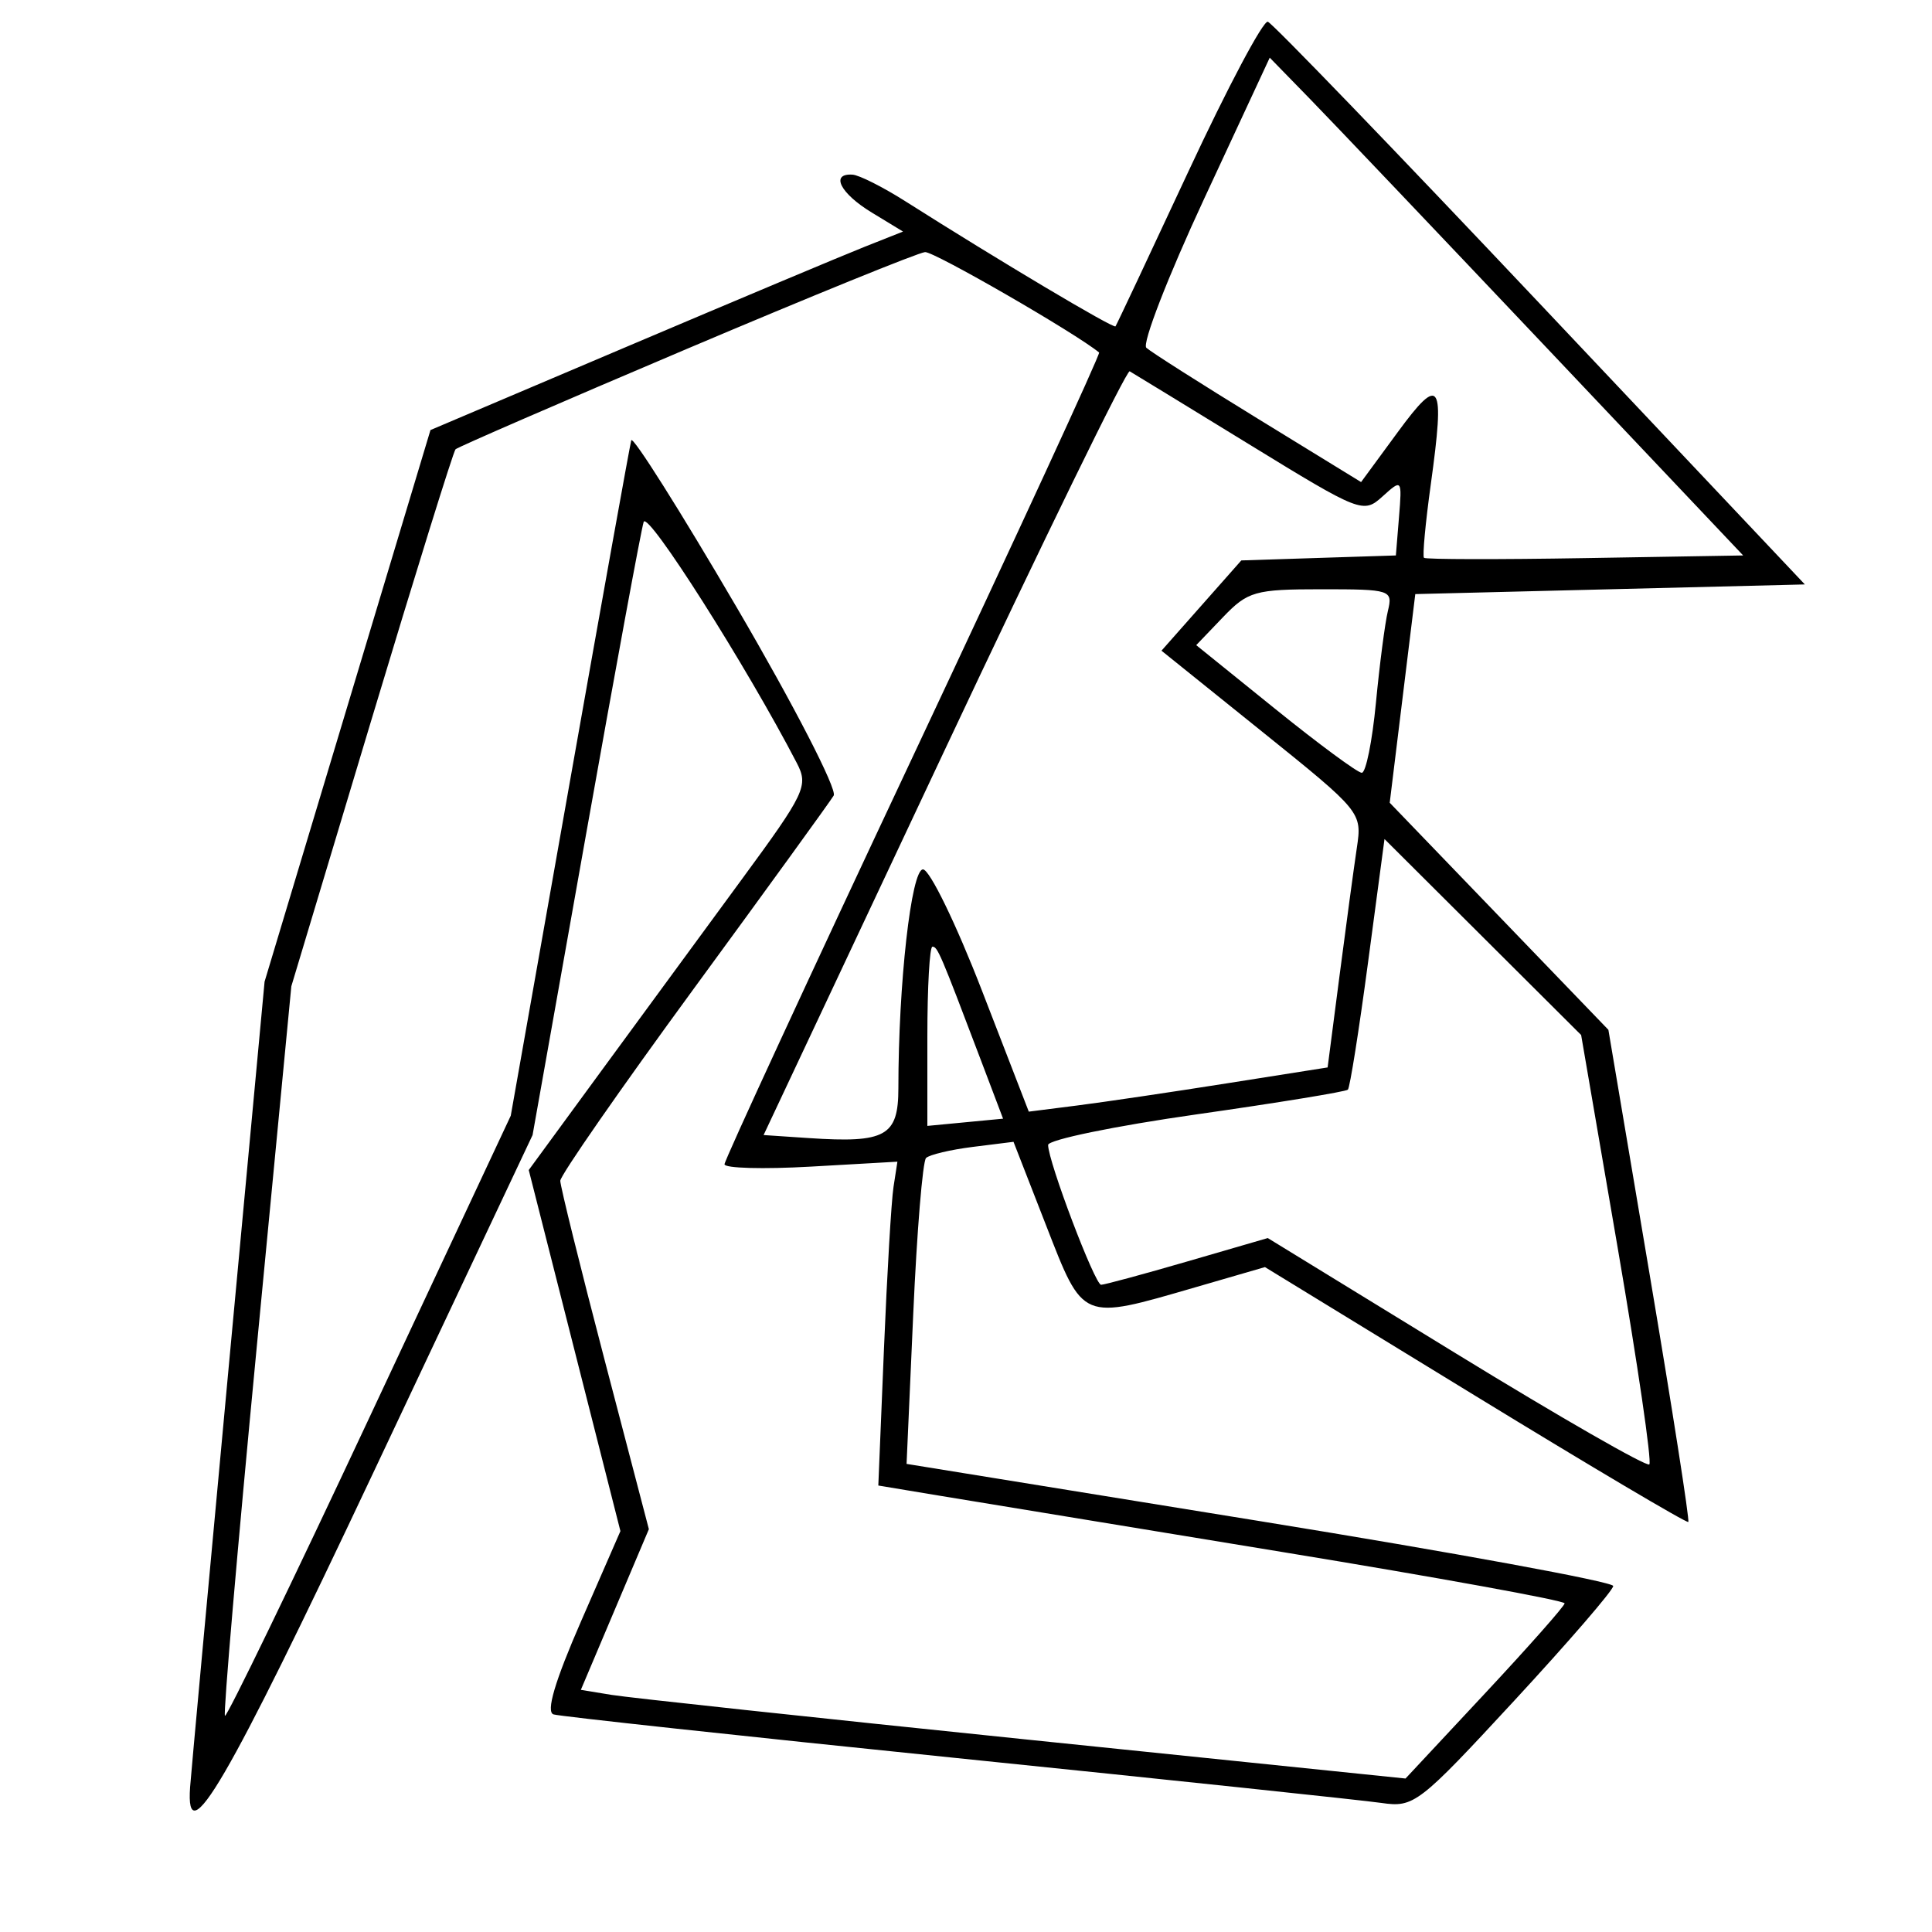 <svg xmlns="http://www.w3.org/2000/svg" width="200" height="200" viewBox="0 0 200 200" version="1.1">
	<path d="M 123.033 17.730 C 118.992 26.403, 115.592 33.628, 115.476 33.784 C 115.281 34.047, 103.452 27.007, 93.712 20.829 C 91.395 19.359, 88.938 18.122, 88.250 18.079 C 85.923 17.932, 86.983 20.019, 90.241 22 L 93.482 23.971 89.491 25.554 C 87.296 26.424, 76.289 31.047, 65.031 35.827 L 44.562 44.519 35.975 73.070 L 27.389 101.621 23.624 142.061 C 21.554 164.302, 19.779 183.625, 19.680 185 C 19.177 191.996, 23.439 184.682, 38.621 152.500 L 55.132 117.500 60.645 86.500 C 63.677 69.450, 66.371 54.839, 66.632 54.031 C 67.026 52.808, 77.273 68.941, 82.492 79 C 83.707 81.343, 83.352 82.095, 76.811 91 C 72.973 96.225, 66.436 105.140, 62.284 110.811 L 54.736 121.122 59.481 139.811 L 64.226 158.500 60.165 167.802 C 57.434 174.058, 56.497 177.225, 57.302 177.475 C 57.961 177.680, 76.725 179.711, 99 181.990 C 121.275 184.268, 141.075 186.361, 143 186.639 C 146.376 187.128, 146.862 186.755, 156.750 176.059 C 162.387 169.961, 167 164.616, 167 164.182 C 167 163.748, 150.541 160.726, 130.424 157.467 L 93.848 151.542 94.538 136.021 C 94.917 127.485, 95.514 120.219, 95.864 119.876 C 96.214 119.533, 98.394 119.016, 100.709 118.727 L 104.918 118.201 108.290 126.851 C 112.176 136.820, 111.890 136.700, 123.723 133.266 L 130.947 131.169 152.723 144.494 C 164.700 151.823, 174.623 157.699, 174.773 157.553 C 174.923 157.407, 173.123 145.884, 170.773 131.947 L 166.500 106.606 155.182 94.853 L 143.863 83.100 145.187 72.300 L 146.510 61.500 166.674 61 L 186.838 60.500 159.478 31.519 C 144.429 15.580, 131.726 2.409, 131.248 2.249 C 130.770 2.090, 127.073 9.056, 123.033 17.730 M 124.640 20.603 C 120.898 28.651, 118.210 35.581, 118.668 36.002 C 119.126 36.424, 124.315 39.724, 130.200 43.337 L 140.899 49.905 144.693 44.737 C 149.116 38.711, 149.594 39.467, 148.113 50.154 C 147.558 54.159, 147.242 57.575, 147.410 57.744 C 147.579 57.913, 155.083 57.927, 164.085 57.775 L 180.452 57.500 160.105 36 C 148.914 24.175, 137.887 12.581, 135.600 10.235 L 131.443 5.970 124.640 20.603 M 71.034 36.147 C 58.127 41.621, 47.383 46.284, 47.157 46.509 C 46.932 46.735, 43.015 59.335, 38.452 74.510 L 30.158 102.101 26.554 139.692 C 24.572 160.368, 23.102 177.435, 23.286 177.619 C 23.470 177.804, 30.203 163.902, 38.247 146.727 L 52.873 115.500 58.979 81 C 62.338 62.025, 65.205 46.087, 65.349 45.582 C 65.494 45.077, 70.422 52.887, 76.300 62.938 C 82.178 72.989, 86.680 81.727, 86.304 82.356 C 85.928 82.985, 79.406 91.988, 71.810 102.363 C 64.215 112.738, 58 121.680, 58 122.236 C 58 122.791, 60.063 131.132, 62.585 140.772 L 67.171 158.300 63.650 166.617 L 60.129 174.934 63.315 175.455 C 65.067 175.743, 84.275 177.808, 106 180.045 L 145.500 184.112 153.720 175.306 C 158.241 170.463, 161.953 166.265, 161.970 165.979 C 161.986 165.692, 148.838 163.300, 132.750 160.664 C 116.662 158.027, 100.670 155.400, 97.211 154.826 L 90.923 153.781 91.507 139.641 C 91.828 131.863, 92.272 124.320, 92.495 122.878 L 92.899 120.257 83.949 120.767 C 79.027 121.048, 75 120.938, 75 120.524 C 75 120.110, 83.788 101.085, 94.529 78.248 C 105.270 55.410, 113.932 36.620, 113.779 36.493 C 111.394 34.512, 96.686 26.026, 95.761 26.097 C 95.067 26.151, 83.940 30.673, 71.034 36.147 M 97.718 77.811 L 79.047 117.500 83.707 117.812 C 91.694 118.347, 93 117.620, 93 112.635 C 93 101.845, 94.333 90, 95.548 90 C 96.234 90, 98.979 95.642, 101.648 102.539 L 106.500 115.077 111.500 114.442 C 114.250 114.093, 121.210 113.063, 126.967 112.153 L 137.435 110.500 138.668 101 C 139.347 95.775, 140.152 89.829, 140.457 87.786 C 141.010 84.089, 140.965 84.034, 130.624 75.715 L 120.236 67.359 124.368 62.687 L 128.500 58.015 136.500 57.757 L 144.500 57.500 144.824 53.528 C 145.144 49.597, 145.127 49.575, 143.120 51.391 C 141.134 53.189, 140.861 53.083, 129.297 45.988 C 122.809 42.008, 117.250 38.610, 116.945 38.437 C 116.639 38.264, 107.987 55.982, 97.718 77.811 M 126.603 63.892 L 123.832 66.785 132.016 73.392 C 136.517 77.027, 140.547 80, 140.971 80 C 141.395 80, 142.054 76.737, 142.436 72.750 C 142.818 68.763, 143.374 64.487, 143.673 63.250 C 144.200 61.070, 143.986 61, 136.795 61 C 129.916 61, 129.172 61.211, 126.603 63.892 M 141.618 99.638 C 140.681 106.668, 139.742 112.591, 139.532 112.801 C 139.322 113.011, 132.254 114.165, 123.825 115.366 C 115.396 116.567, 108.500 117.989, 108.500 118.525 C 108.500 120.224, 113.342 133, 113.986 133 C 114.325 133, 118.346 131.912, 122.921 130.582 L 131.239 128.163 150.744 140.124 C 161.471 146.703, 170.469 151.865, 170.738 151.595 C 171.008 151.326, 169.530 141.214, 167.454 129.125 L 163.679 107.145 153.501 97.001 L 143.323 86.857 141.618 99.638 M 96 107.276 L 96 116.553 99.919 116.179 L 103.837 115.805 101.505 109.653 C 97.339 98.662, 97.056 98, 96.525 98 C 96.236 98, 96 102.174, 96 107.276" stroke="none" fill="black" fill-rule="evenodd"/>
</svg>